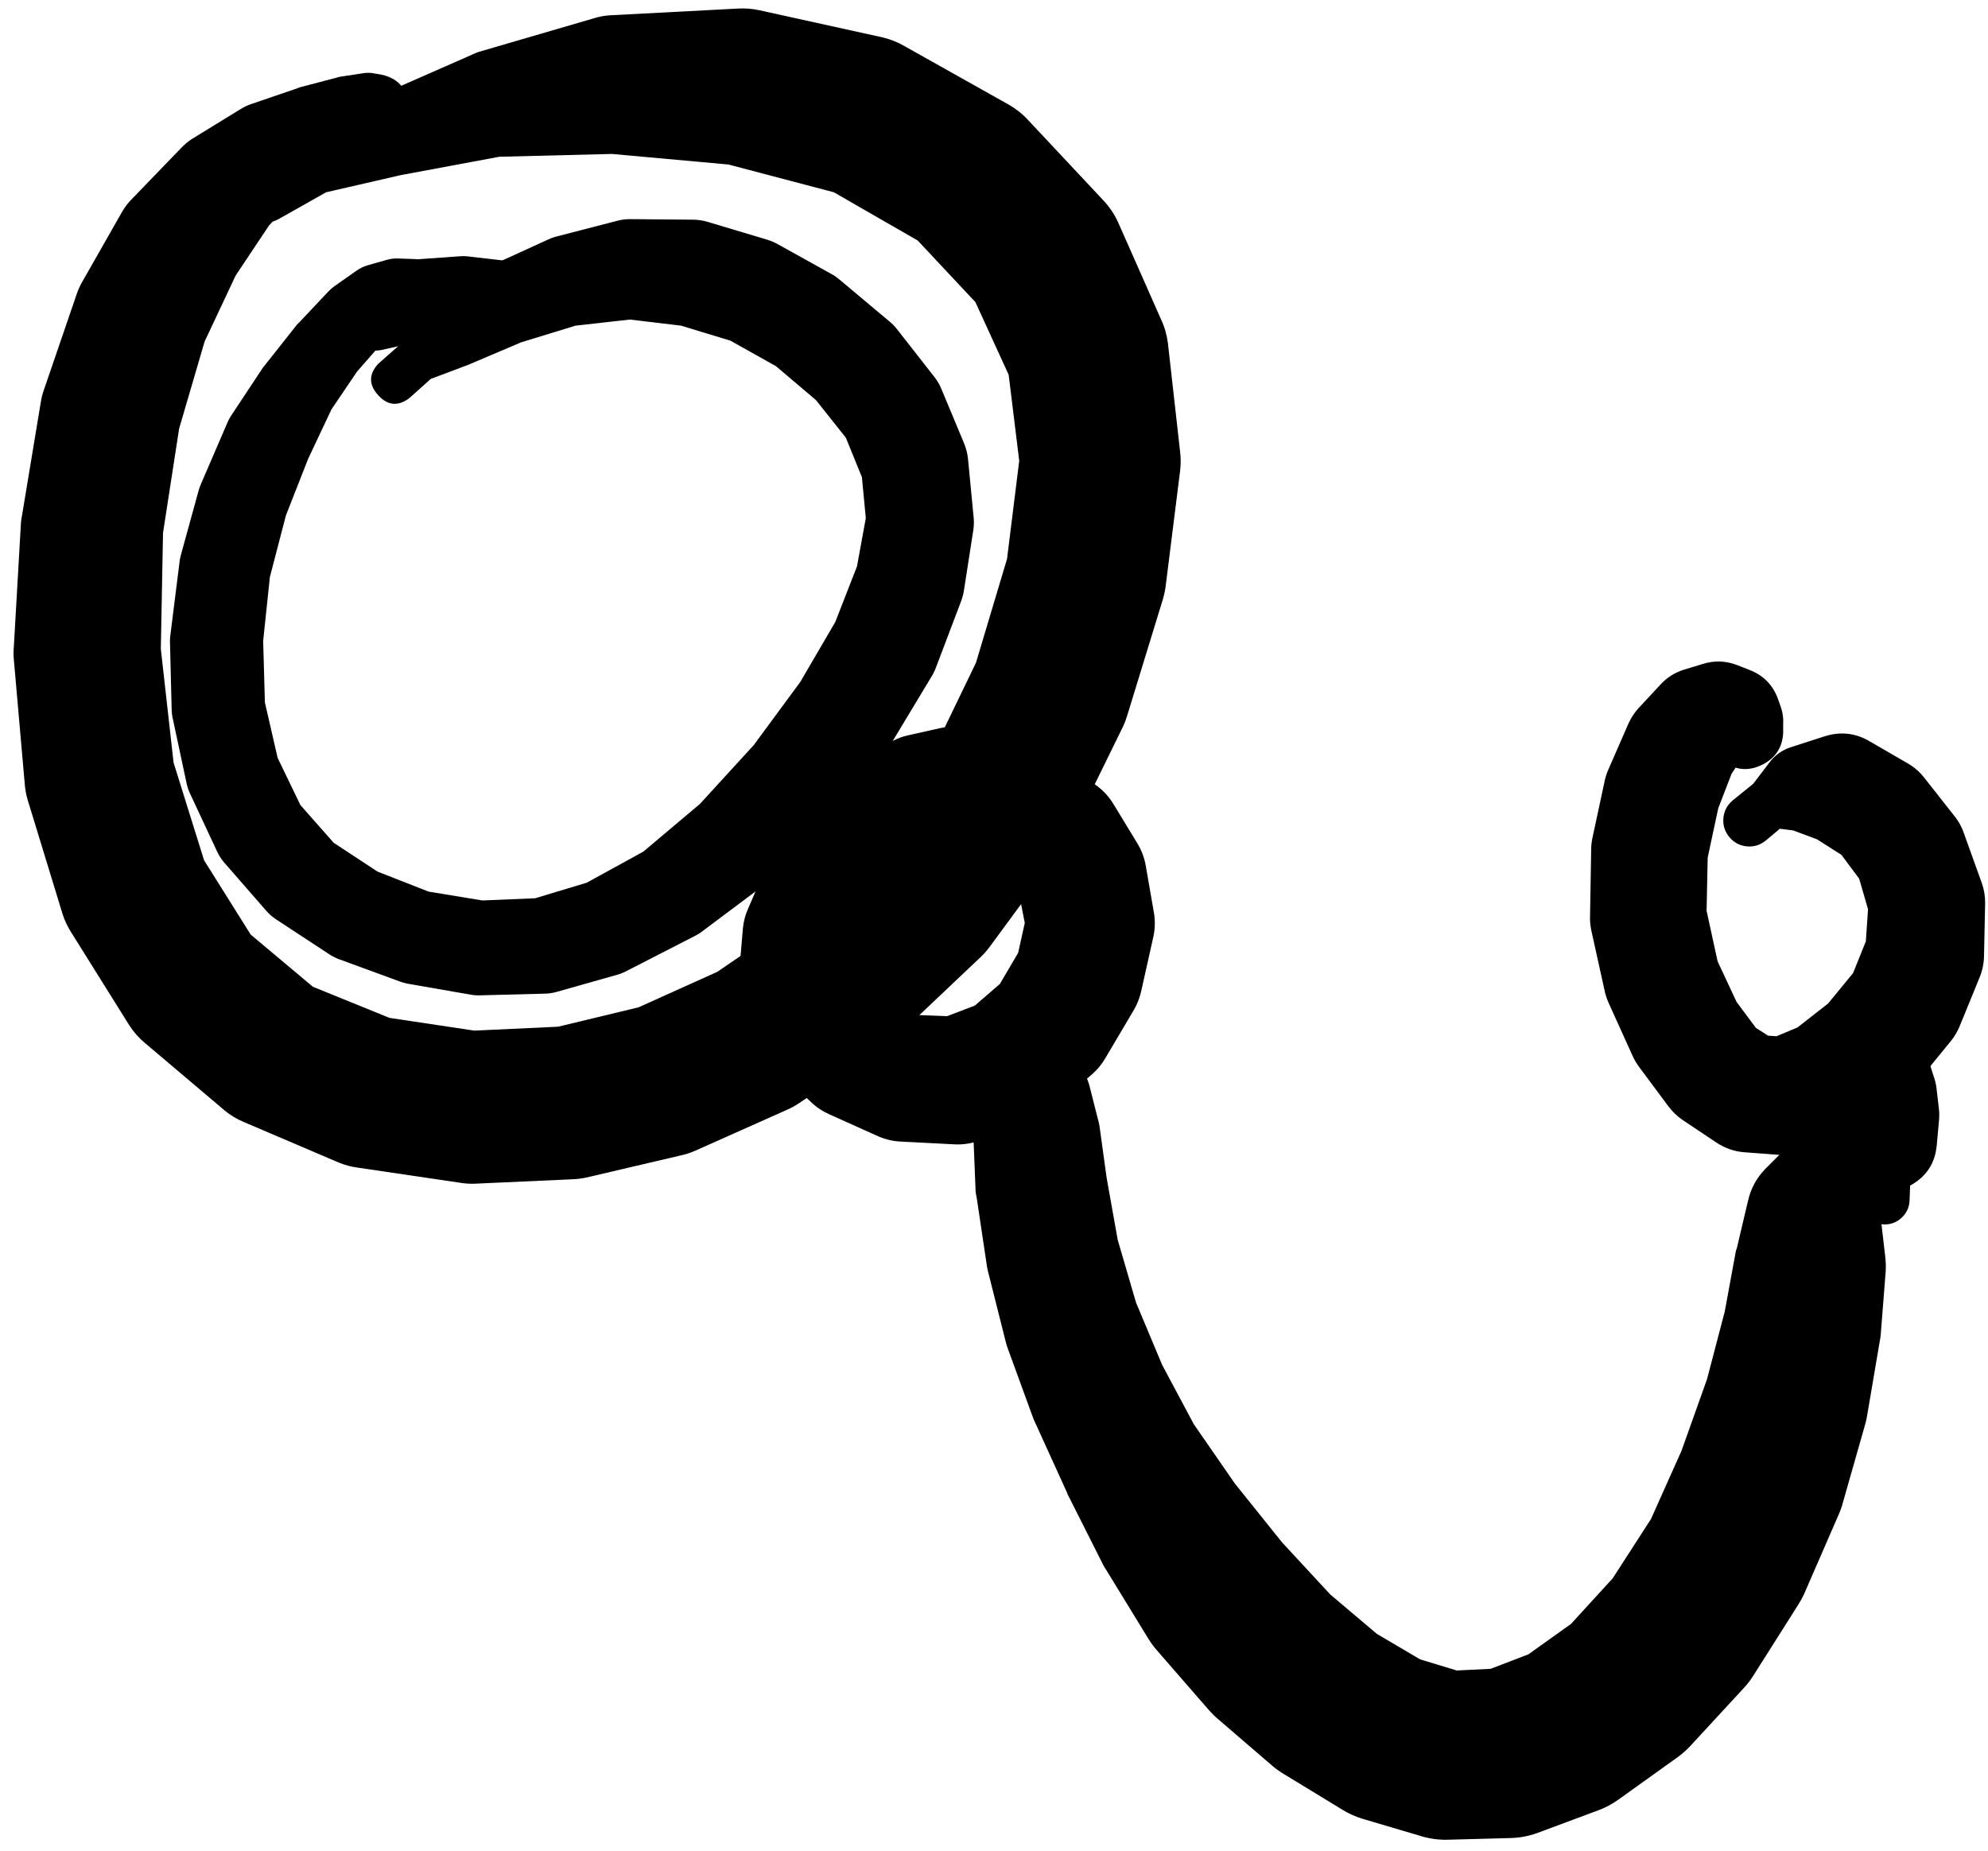 <svg width="29" height="27" viewBox="0 0 29 27" fill="none" xmlns="http://www.w3.org/2000/svg">
<g clip-path="url(#clip0_1_7436)">
<path d="M6.041 4.379C6.041 4.499 6.084 4.602 6.169 4.688C6.254 4.773 6.358 4.816 6.478 4.816C6.599 4.816 6.702 4.773 6.787 4.688C6.873 4.602 6.915 4.499 6.915 4.379C6.915 4.258 6.873 4.155 6.787 4.07C6.702 3.984 6.599 3.942 6.478 3.942C6.358 3.942 6.254 3.984 6.169 4.07C6.084 4.155 6.041 4.258 6.041 4.379ZM6.608 3.909L6.535 3.893L6.397 3.845C6.376 3.838 6.354 3.832 6.333 3.828L6.13 3.796C6.109 3.789 6.087 3.784 6.065 3.78L5.831 3.772C5.77 3.767 5.711 3.773 5.653 3.788L5.369 3.869C5.308 3.886 5.251 3.913 5.199 3.95L4.867 4.184C4.838 4.206 4.811 4.23 4.786 4.257L4.366 4.703C4.354 4.713 4.344 4.724 4.333 4.735L3.872 5.318C3.86 5.331 3.85 5.344 3.839 5.358L3.362 6.079C3.343 6.11 3.327 6.142 3.313 6.176L2.933 7.058C2.92 7.087 2.909 7.117 2.9 7.147L2.633 8.118C2.626 8.15 2.62 8.183 2.617 8.216L2.488 9.244C2.483 9.276 2.48 9.308 2.479 9.341L2.504 10.353C2.505 10.396 2.51 10.439 2.52 10.482L2.722 11.429C2.733 11.479 2.749 11.528 2.771 11.575L3.168 12.425C3.195 12.484 3.23 12.538 3.273 12.587L3.88 13.283C3.922 13.333 3.971 13.376 4.026 13.412L4.803 13.922C4.848 13.952 4.897 13.977 4.948 13.995L5.831 14.319C5.867 14.333 5.905 14.344 5.944 14.351L6.875 14.513C6.92 14.521 6.966 14.523 7.012 14.521L7.935 14.497C7.996 14.497 8.055 14.489 8.113 14.473L9.028 14.214C9.073 14.199 9.116 14.18 9.158 14.157L10.121 13.663C10.155 13.647 10.187 13.628 10.218 13.607L11.181 12.886C11.21 12.867 11.237 12.845 11.262 12.821L12.161 11.939C12.19 11.912 12.217 11.882 12.242 11.85L12.986 10.871C13.004 10.845 13.02 10.818 13.035 10.79L13.61 9.835C13.632 9.793 13.651 9.75 13.666 9.705L14.022 8.766C14.041 8.713 14.055 8.66 14.063 8.604L14.2 7.722C14.209 7.654 14.209 7.587 14.2 7.519L14.12 6.686C14.111 6.61 14.092 6.537 14.063 6.467L13.739 5.69C13.713 5.623 13.678 5.561 13.634 5.504L13.083 4.8C13.05 4.758 13.012 4.72 12.97 4.686L12.266 4.095C12.228 4.062 12.188 4.032 12.144 4.006L11.343 3.561C11.294 3.534 11.243 3.513 11.189 3.496L10.323 3.237C10.252 3.216 10.179 3.205 10.105 3.205L9.198 3.197C9.132 3.196 9.067 3.204 9.004 3.221L8.097 3.456C8.061 3.466 8.026 3.48 7.992 3.496L7.142 3.885C7.108 3.898 7.076 3.914 7.045 3.934L6.357 4.419C6.32 4.447 6.288 4.48 6.26 4.516L5.863 5.002L5.515 5.31C5.378 5.462 5.379 5.613 5.516 5.765C5.652 5.916 5.803 5.932 5.968 5.811L6.284 5.528L6.842 5.318C6.848 5.315 6.853 5.312 6.859 5.31L7.603 4.994L8.397 4.751L9.19 4.662L9.935 4.751L10.655 4.97L11.319 5.342L11.902 5.836L12.339 6.386L12.573 6.961L12.63 7.56L12.501 8.264L12.185 9.074L11.675 9.948L10.995 10.871L10.21 11.729L9.384 12.425L8.559 12.878L7.806 13.105L7.037 13.137L6.252 13.008L5.507 12.716L4.867 12.295L4.382 11.745L4.05 11.057L3.864 10.247L3.839 9.349L3.937 8.418L4.171 7.519L4.495 6.694L4.835 5.973L5.207 5.423L5.547 5.034L5.758 4.897L5.871 4.856L6.017 4.864L6.211 4.873C6.219 4.873 6.227 4.873 6.235 4.873H6.389C6.403 4.873 6.416 4.873 6.43 4.873L6.511 4.864C6.788 4.85 6.941 4.705 6.969 4.429C6.997 4.152 6.877 3.979 6.608 3.909Z" fill="black"/>
<path d="M5.183 5.091L5.224 5.099C5.258 5.108 5.293 5.114 5.329 5.115H5.459C5.505 5.116 5.551 5.11 5.596 5.099L5.888 5.034L6.284 4.937L6.818 4.856L7.442 4.783C7.458 4.782 7.474 4.779 7.49 4.775L8 4.67L8.421 4.727C8.637 4.754 8.758 4.659 8.785 4.443C8.812 4.228 8.718 4.106 8.502 4.079L8.065 4.023L7.555 3.836C7.518 3.824 7.48 3.816 7.442 3.812L6.81 3.739C6.775 3.736 6.74 3.736 6.705 3.739L6.13 3.78C6.095 3.782 6.06 3.787 6.025 3.796L5.604 3.909C5.582 3.913 5.561 3.919 5.539 3.925L5.264 4.039C5.201 4.064 5.145 4.099 5.094 4.144L5.013 4.209L5.005 4.217C4.839 4.342 4.776 4.506 4.818 4.71C4.859 4.914 4.981 5.041 5.183 5.091Z" fill="black"/>
<path d="M15.285 16.285L15.317 16.26C15.323 16.255 15.328 16.25 15.333 16.244L15.358 16.22L15.366 16.212C15.48 16.127 15.554 16.016 15.587 15.877C15.62 15.739 15.604 15.606 15.54 15.479C15.476 15.352 15.378 15.261 15.246 15.205C15.115 15.15 14.982 15.144 14.846 15.187C14.71 15.229 14.604 15.311 14.527 15.431C14.451 15.552 14.423 15.682 14.443 15.823V15.848C14.442 15.869 14.442 15.891 14.443 15.912L14.451 15.953C14.469 16.159 14.574 16.3 14.765 16.376C14.957 16.453 15.13 16.422 15.285 16.285ZM14.475 15.499L14.467 15.508C14.473 15.494 14.479 15.481 14.483 15.467L14.475 15.499L14.394 15.637C14.342 15.722 14.307 15.814 14.289 15.912L14.208 16.398C14.199 16.462 14.196 16.527 14.2 16.592L14.232 17.386C14.236 17.418 14.242 17.451 14.249 17.483L14.394 18.454C14.398 18.484 14.404 18.514 14.411 18.543L14.67 19.571C14.678 19.607 14.689 19.642 14.702 19.676L15.074 20.696C15.084 20.721 15.095 20.745 15.107 20.769L15.56 21.765C15.565 21.778 15.57 21.792 15.576 21.805L16.094 22.833C16.109 22.861 16.125 22.888 16.143 22.914L16.758 23.918C16.794 23.975 16.834 24.029 16.879 24.08L17.632 24.946C17.672 24.992 17.715 25.035 17.762 25.075L18.571 25.771C18.622 25.814 18.676 25.851 18.733 25.885L19.583 26.403C19.672 26.458 19.766 26.501 19.866 26.532L20.741 26.791C20.867 26.828 20.997 26.845 21.129 26.84L22.028 26.816C22.164 26.813 22.296 26.789 22.424 26.743L23.315 26.411C23.419 26.373 23.516 26.321 23.606 26.257L24.464 25.642C24.535 25.592 24.599 25.535 24.658 25.472L25.435 24.63C25.487 24.575 25.533 24.516 25.573 24.452L26.229 23.416C26.262 23.364 26.292 23.31 26.318 23.254L26.811 22.121C26.834 22.073 26.852 22.025 26.868 21.975L27.2 20.809C27.213 20.767 27.224 20.724 27.232 20.68L27.419 19.579C27.426 19.544 27.431 19.509 27.435 19.474L27.508 18.543C27.512 18.47 27.509 18.397 27.5 18.325L27.419 17.628C27.394 17.429 27.316 17.253 27.184 17.102L26.941 16.827C26.887 16.763 26.822 16.712 26.747 16.673L26.633 16.616C26.627 16.764 26.689 16.872 26.82 16.94L26.828 16.778C26.797 16.593 26.688 16.496 26.501 16.487C26.313 16.478 26.196 16.565 26.148 16.746L26.14 16.908C26.279 16.852 26.352 16.75 26.358 16.6L26.237 16.649C26.151 16.681 26.075 16.73 26.01 16.795L25.751 17.054C25.625 17.184 25.541 17.338 25.5 17.515L25.338 18.203C25.332 18.219 25.327 18.235 25.322 18.252L25.16 19.134L24.901 20.122L24.529 21.166L24.084 22.161L23.525 23.027L22.918 23.691L22.295 24.136L21.744 24.347L21.25 24.371L20.716 24.209L20.085 23.837L19.405 23.262L18.701 22.501L18.013 21.643L17.414 20.777L16.952 19.911L16.572 19.004L16.305 18.09L16.143 17.183L16.038 16.422C16.032 16.387 16.023 16.352 16.013 16.317L15.892 15.839C15.862 15.729 15.81 15.629 15.738 15.54L15.617 15.386C15.597 15.36 15.575 15.336 15.552 15.313L15.503 15.265C15.309 15.084 15.088 15.041 14.84 15.135L14.832 15.143C14.659 15.209 14.541 15.328 14.475 15.499Z" fill="black"/>
<path d="M26.884 15.637C26.884 15.776 26.933 15.894 27.031 15.992C27.129 16.09 27.248 16.139 27.386 16.139C27.525 16.139 27.643 16.09 27.741 15.992C27.839 15.894 27.888 15.776 27.888 15.637C27.888 15.498 27.839 15.38 27.741 15.282C27.643 15.184 27.525 15.135 27.386 15.135C27.248 15.135 27.129 15.184 27.031 15.282C26.933 15.38 26.884 15.498 26.884 15.637ZM26.755 15.669C26.755 15.846 26.817 15.997 26.942 16.122C27.067 16.247 27.218 16.309 27.394 16.309C27.571 16.309 27.722 16.247 27.846 16.122C27.971 15.997 28.034 15.846 28.034 15.669C28.034 15.493 27.971 15.342 27.846 15.217C27.722 15.092 27.571 15.03 27.394 15.03C27.218 15.03 27.067 15.092 26.942 15.217C26.817 15.342 26.755 15.493 26.755 15.669ZM26.658 15.807V16.009C26.659 16.034 26.662 16.058 26.666 16.082L26.698 16.366C26.7 16.385 26.703 16.404 26.706 16.422L26.771 16.778C26.814 17.005 26.935 17.175 27.135 17.288L27.127 17.483C27.123 17.583 27.154 17.671 27.223 17.745C27.29 17.819 27.375 17.859 27.475 17.863C27.576 17.868 27.663 17.836 27.738 17.768C27.812 17.7 27.851 17.616 27.856 17.515L27.864 17.297L27.88 17.288C28.103 17.161 28.227 16.97 28.252 16.714L28.285 16.349C28.29 16.295 28.29 16.241 28.285 16.188L28.252 15.904C28.248 15.858 28.24 15.812 28.228 15.767L28.163 15.564C28.108 15.379 27.999 15.235 27.835 15.133C27.672 15.03 27.495 14.994 27.304 15.025C27.113 15.055 26.956 15.145 26.834 15.294C26.71 15.443 26.652 15.614 26.658 15.807Z" fill="black"/>
<path d="M26.012 10.691V10.65V10.569C26.018 10.483 26.007 10.4 25.979 10.318L25.939 10.205C25.867 9.999 25.729 9.856 25.526 9.776L25.34 9.703C25.174 9.639 25.007 9.634 24.838 9.687L24.571 9.768C24.431 9.811 24.313 9.886 24.215 9.995L23.899 10.335C23.838 10.402 23.79 10.478 23.753 10.561L23.47 11.209C23.446 11.261 23.427 11.315 23.413 11.371L23.227 12.237C23.217 12.29 23.211 12.344 23.211 12.399L23.195 13.362C23.192 13.43 23.198 13.498 23.211 13.564L23.413 14.479C23.427 14.535 23.446 14.589 23.47 14.641L23.818 15.41C23.844 15.467 23.877 15.521 23.915 15.572L24.336 16.138C24.395 16.218 24.465 16.285 24.547 16.341L25.032 16.665C25.155 16.748 25.29 16.797 25.437 16.81L25.987 16.851C26.124 16.863 26.256 16.844 26.384 16.794L26.991 16.543C27.067 16.513 27.137 16.472 27.202 16.422L27.809 15.944C27.859 15.906 27.905 15.863 27.946 15.815L28.456 15.191C28.51 15.125 28.553 15.052 28.586 14.973L28.877 14.261C28.919 14.159 28.94 14.054 28.942 13.945L28.958 13.184C28.96 13.081 28.944 12.981 28.91 12.884L28.651 12.164C28.623 12.079 28.582 12.001 28.529 11.929L28.076 11.354C28.011 11.269 27.933 11.199 27.841 11.144L27.282 10.82C27.076 10.696 26.858 10.669 26.627 10.739L26.125 10.901C25.995 10.943 25.89 11.018 25.809 11.128L25.575 11.435L25.275 11.678C25.195 11.745 25.15 11.831 25.14 11.935C25.131 12.04 25.16 12.132 25.227 12.213C25.294 12.293 25.379 12.338 25.484 12.348C25.588 12.357 25.68 12.328 25.761 12.261L25.963 12.091L26.157 12.115L26.506 12.245L26.862 12.472L27.121 12.82L27.25 13.265L27.218 13.734L27.032 14.196L26.667 14.641L26.222 14.989L25.915 15.118L25.793 15.11L25.615 14.997L25.332 14.617L25.056 14.026L24.895 13.289L24.911 12.512L25.065 11.792L25.259 11.29L25.38 11.104L25.477 11.039C25.346 11.048 25.224 11.088 25.113 11.16L25.251 11.152L25.316 11.16C25.261 11.139 25.204 11.125 25.146 11.12L25.227 11.152C25.191 11.129 25.153 11.11 25.113 11.095L25.154 11.12C25.331 11.24 25.516 11.252 25.708 11.156C25.9 11.06 26.001 10.905 26.012 10.691Z" fill="black"/>
<path d="M5.519 1.081L5.414 1.064C5.365 1.061 5.316 1.063 5.268 1.073L4.952 1.121C4.933 1.126 4.914 1.131 4.895 1.137L4.369 1.275C4.356 1.28 4.342 1.285 4.329 1.291L3.665 1.518C3.611 1.536 3.56 1.56 3.511 1.591L2.799 2.028C2.739 2.067 2.685 2.113 2.637 2.165L1.933 2.894C1.876 2.95 1.828 3.012 1.787 3.08L1.188 4.132C1.159 4.187 1.134 4.243 1.115 4.302L0.638 5.695C0.62 5.747 0.606 5.801 0.597 5.856L0.322 7.516C0.315 7.551 0.309 7.586 0.306 7.621L0.201 9.45C0.196 9.504 0.196 9.558 0.201 9.612L0.362 11.45C0.369 11.524 0.382 11.597 0.403 11.668L0.913 13.336C0.942 13.428 0.983 13.514 1.034 13.595L1.884 14.955C1.946 15.053 2.022 15.139 2.111 15.214L3.277 16.201C3.362 16.272 3.457 16.329 3.56 16.371L4.944 16.962C5.033 16.998 5.124 17.023 5.219 17.035L6.701 17.254C6.77 17.266 6.84 17.271 6.911 17.27L8.344 17.205C8.412 17.203 8.479 17.195 8.546 17.181L9.93 16.857C10 16.842 10.067 16.82 10.133 16.792L11.476 16.193C11.539 16.166 11.598 16.134 11.654 16.096L12.95 15.222C13.001 15.188 13.05 15.15 13.095 15.109L14.318 13.951C14.368 13.901 14.414 13.847 14.455 13.789L15.491 12.381C15.532 12.325 15.567 12.265 15.597 12.203L16.382 10.6C16.408 10.545 16.429 10.488 16.446 10.43L16.965 8.738C16.983 8.675 16.997 8.61 17.005 8.544L17.215 6.868C17.226 6.777 17.226 6.685 17.215 6.593L17.037 5.007C17.022 4.888 16.99 4.775 16.94 4.667L16.317 3.258C16.263 3.135 16.19 3.025 16.098 2.926L14.998 1.752C14.915 1.662 14.82 1.587 14.714 1.526L13.2 0.676C13.099 0.617 12.991 0.573 12.877 0.546L11.08 0.15C10.976 0.127 10.87 0.119 10.764 0.125L8.902 0.223C8.825 0.227 8.75 0.241 8.676 0.263L6.984 0.757C6.951 0.768 6.918 0.782 6.887 0.797L5.486 1.413C5.452 1.428 5.42 1.447 5.389 1.469L4.418 2.133L3.697 2.546C3.608 2.597 3.55 2.673 3.523 2.772C3.496 2.872 3.509 2.966 3.56 3.056C3.611 3.145 3.687 3.203 3.786 3.23C3.886 3.257 3.98 3.245 4.07 3.193L4.758 2.805L5.851 2.554L7.283 2.287L8.927 2.246L10.626 2.4L12.164 2.805L13.387 3.509L14.229 4.408L14.714 5.468L14.868 6.723L14.69 8.155L14.237 9.669L13.549 11.094L12.642 12.356L11.59 13.409L10.464 14.178L9.315 14.696L8.141 14.979L6.919 15.036L5.681 14.85L4.564 14.396L3.657 13.635L2.977 12.551L2.532 11.126L2.346 9.467L2.378 7.775L2.613 6.253L2.985 4.982L3.438 4.019L3.924 3.29L4.41 2.781L4.879 2.424L5.26 2.214L5.511 2.141L5.6 2.117C5.867 2.03 5.99 1.847 5.968 1.567C5.946 1.286 5.796 1.124 5.519 1.081Z" fill="black"/>
<path d="M15.37 11.288L15.362 11.264C15.332 11.172 15.28 11.093 15.208 11.029L15.135 10.956C15.1 10.928 15.062 10.903 15.022 10.883L14.852 10.786C14.799 10.754 14.742 10.729 14.682 10.713L14.407 10.656C14.377 10.649 14.348 10.644 14.318 10.64L13.945 10.608C13.866 10.601 13.788 10.606 13.71 10.624L13.241 10.729C13.17 10.744 13.103 10.769 13.039 10.802L12.512 11.094C12.451 11.127 12.394 11.168 12.342 11.215L11.832 11.693C11.79 11.735 11.752 11.78 11.719 11.83L11.282 12.437C11.25 12.486 11.223 12.537 11.201 12.591L10.91 13.263C10.87 13.353 10.846 13.448 10.837 13.546L10.78 14.218C10.771 14.358 10.792 14.493 10.845 14.623L11.088 15.254C11.137 15.378 11.21 15.486 11.306 15.578L11.832 16.08C11.911 16.155 12 16.214 12.1 16.258L12.82 16.582C12.924 16.626 13.031 16.65 13.144 16.655L13.921 16.695C14.049 16.702 14.173 16.683 14.293 16.638L15.03 16.371C15.137 16.332 15.235 16.276 15.321 16.201L15.928 15.675C16.006 15.608 16.071 15.529 16.123 15.44L16.544 14.728C16.593 14.642 16.628 14.55 16.649 14.453L16.819 13.692C16.848 13.572 16.854 13.45 16.835 13.328L16.714 12.632C16.693 12.51 16.649 12.396 16.584 12.292L16.244 11.733C16.173 11.616 16.082 11.519 15.969 11.442L15.499 11.118C15.282 10.97 15.045 10.921 14.787 10.972L14.334 11.061C14.136 11.1 13.979 11.202 13.861 11.366C13.744 11.53 13.699 11.711 13.727 11.911L13.735 12C13.838 11.923 13.881 11.82 13.864 11.693L13.557 11.935C13.423 12.074 13.415 12.219 13.534 12.371C13.652 12.522 13.795 12.55 13.961 12.454L14.269 12.211C14.217 12.127 14.143 12.076 14.046 12.058C13.949 12.04 13.861 12.061 13.783 12.122L13.824 12.194C13.889 12.302 13.975 12.389 14.083 12.454L14.439 12.672L14.73 12.883L14.884 13.133L14.949 13.465L14.852 13.902L14.585 14.356L14.22 14.671L13.816 14.825L13.403 14.809L12.99 14.631L12.723 14.38L12.618 14.129L12.634 13.805L12.804 13.36L13.128 12.866L13.5 12.445L13.824 12.186L14.107 12.073L14.326 12.024H14.528C14.555 12.024 14.582 12.021 14.609 12.016L14.803 11.992C14.814 11.992 14.825 11.992 14.836 11.992L14.941 11.968C14.968 11.964 14.995 11.959 15.022 11.952L15.046 11.944C15.181 11.898 15.28 11.81 15.343 11.683C15.407 11.555 15.415 11.423 15.37 11.288Z" fill="black"/>
</g>
<defs>
<clipPath id="clip0_1_7436">
<rect width="29" height="27" fill="white"/>
</clipPath>
</defs>
</svg>
